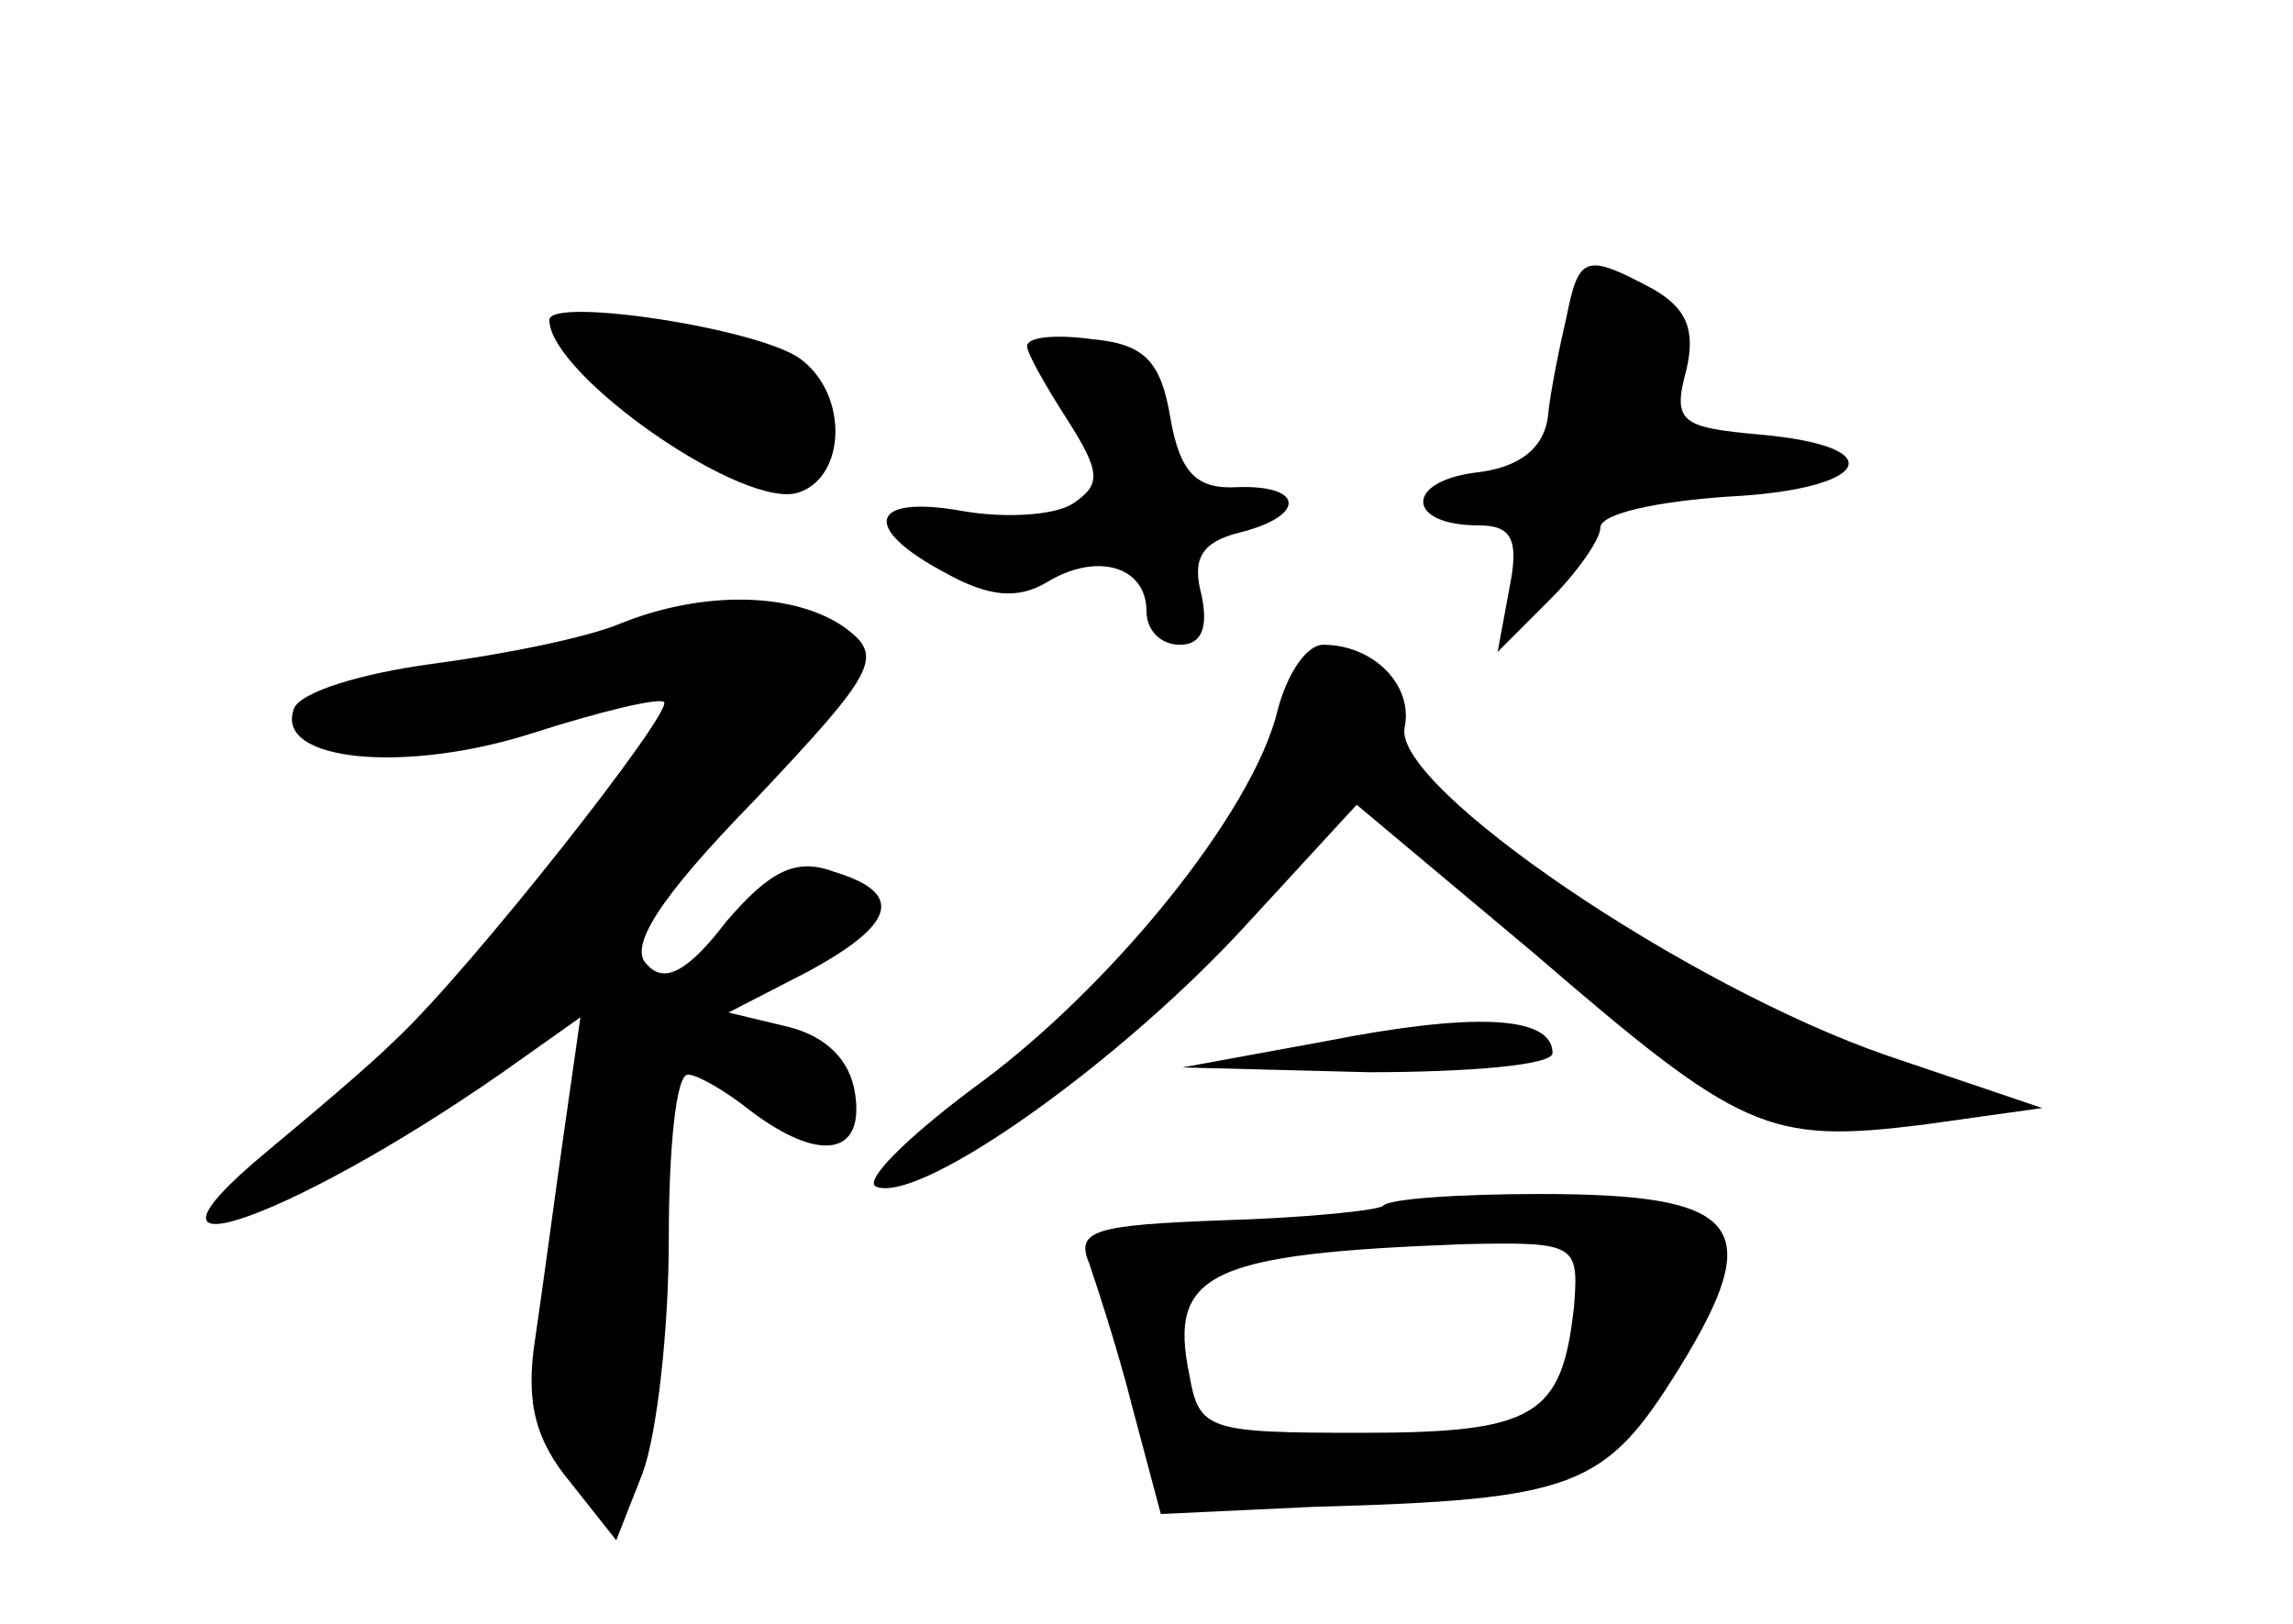 <?xml version="1.0" standalone="no"?>
<!DOCTYPE svg PUBLIC "-//W3C//DTD SVG 20010904//EN"
 "http://www.w3.org/TR/2001/REC-SVG-20010904/DTD/svg10.dtd">
<svg version="1.0" xmlns="http://www.w3.org/2000/svg"
 width="96pt" height="68pt" viewBox="0 0 96 68"
 preserveAspectRatio="xMidYMid meet">
<g transform="translate(0,68) scale(0.1,-0.1)"
fill="#000000" stroke="none">
<path d="M656 548 c-3 -13 -7 -32 -8 -43 -2 -13 -12 -21 -31 -23 -29 -4 -28
-22 2 -22 14 0 17 -6 13 -26 l-5 -27 22 22 c11 11 21 25 21 30 0 6 24 11 53
13 60 3 70 21 14 26 -33 3 -37 5 -31 27 4 17 0 26 -14 34 -28 15 -31 14 -36
-11z"/>
<path d="M230 546 c0 -23 83 -81 105 -72 19 7 20 40 1 55 -15 13 -106 27 -106
17z"/>
<path d="M430 535 c0 -3 8 -17 17 -31 14 -22 14 -27 2 -35 -8 -5 -29 -6 -46
-3 -39 7 -43 -7 -7 -26 18 -10 30 -11 42 -4 21 13 42 7 42 -12 0 -8 6 -14 14
-14 9 0 12 7 9 21 -4 15 0 22 16 26 28 7 27 20 -1 19 -17 -1 -24 6 -28 29 -4
24 -11 31 -33 33 -15 2 -27 1 -27 -3z"/>
<path d="M260 419 c-14 -6 -49 -13 -79 -17 -30 -4 -56 -12 -58 -19 -8 -22 47
-27 100 -10 28 9 53 15 55 13 4 -4 -81 -112 -112 -141 -11 -11 -36 -32 -54
-47 -70 -58 15 -27 107 39 l24 17 -7 -49 c-4 -28 -9 -66 -12 -86 -4 -26 0 -42
15 -60 l19 -24 11 28 c6 16 11 60 11 98 0 38 3 69 8 69 4 0 16 -7 26 -15 29
-22 48 -19 44 7 -2 14 -12 24 -28 28 l-25 6 33 17 c37 20 41 33 11 42 -16 6
-27 0 -45 -21 -16 -21 -26 -26 -33 -18 -8 7 4 27 45 69 51 54 54 60 38 72 -21
15 -59 16 -94 2z"/>
<path d="M535 383 c-10 -43 -71 -118 -128 -159 -28 -21 -46 -39 -40 -41 19 -7
103 53 155 110 l46 50 74 -62 c87 -75 98 -80 163 -72 l50 7 -65 22 c-84 29
-206 112 -202 137 4 18 -13 35 -34 35 -7 0 -15 -12 -19 -27z"/>
<path d="M555 244 l-60 -11 78 -2 c42 0 77 3 77 8 0 16 -34 17 -95 5z"/>
<path d="M579 175 c-3 -2 -33 -5 -67 -6 -53 -2 -62 -4 -56 -18 3 -9 12 -36 18
-60 l12 -45 64 3 c110 3 122 8 153 58 37 60 26 73 -58 73 -34 0 -64 -2 -66 -5z
m80 -42 c-5 -46 -16 -53 -89 -53 -64 0 -68 1 -72 24 -9 43 8 51 115 55 47 1
48 0 46 -26z"/>
</g>
</svg>
